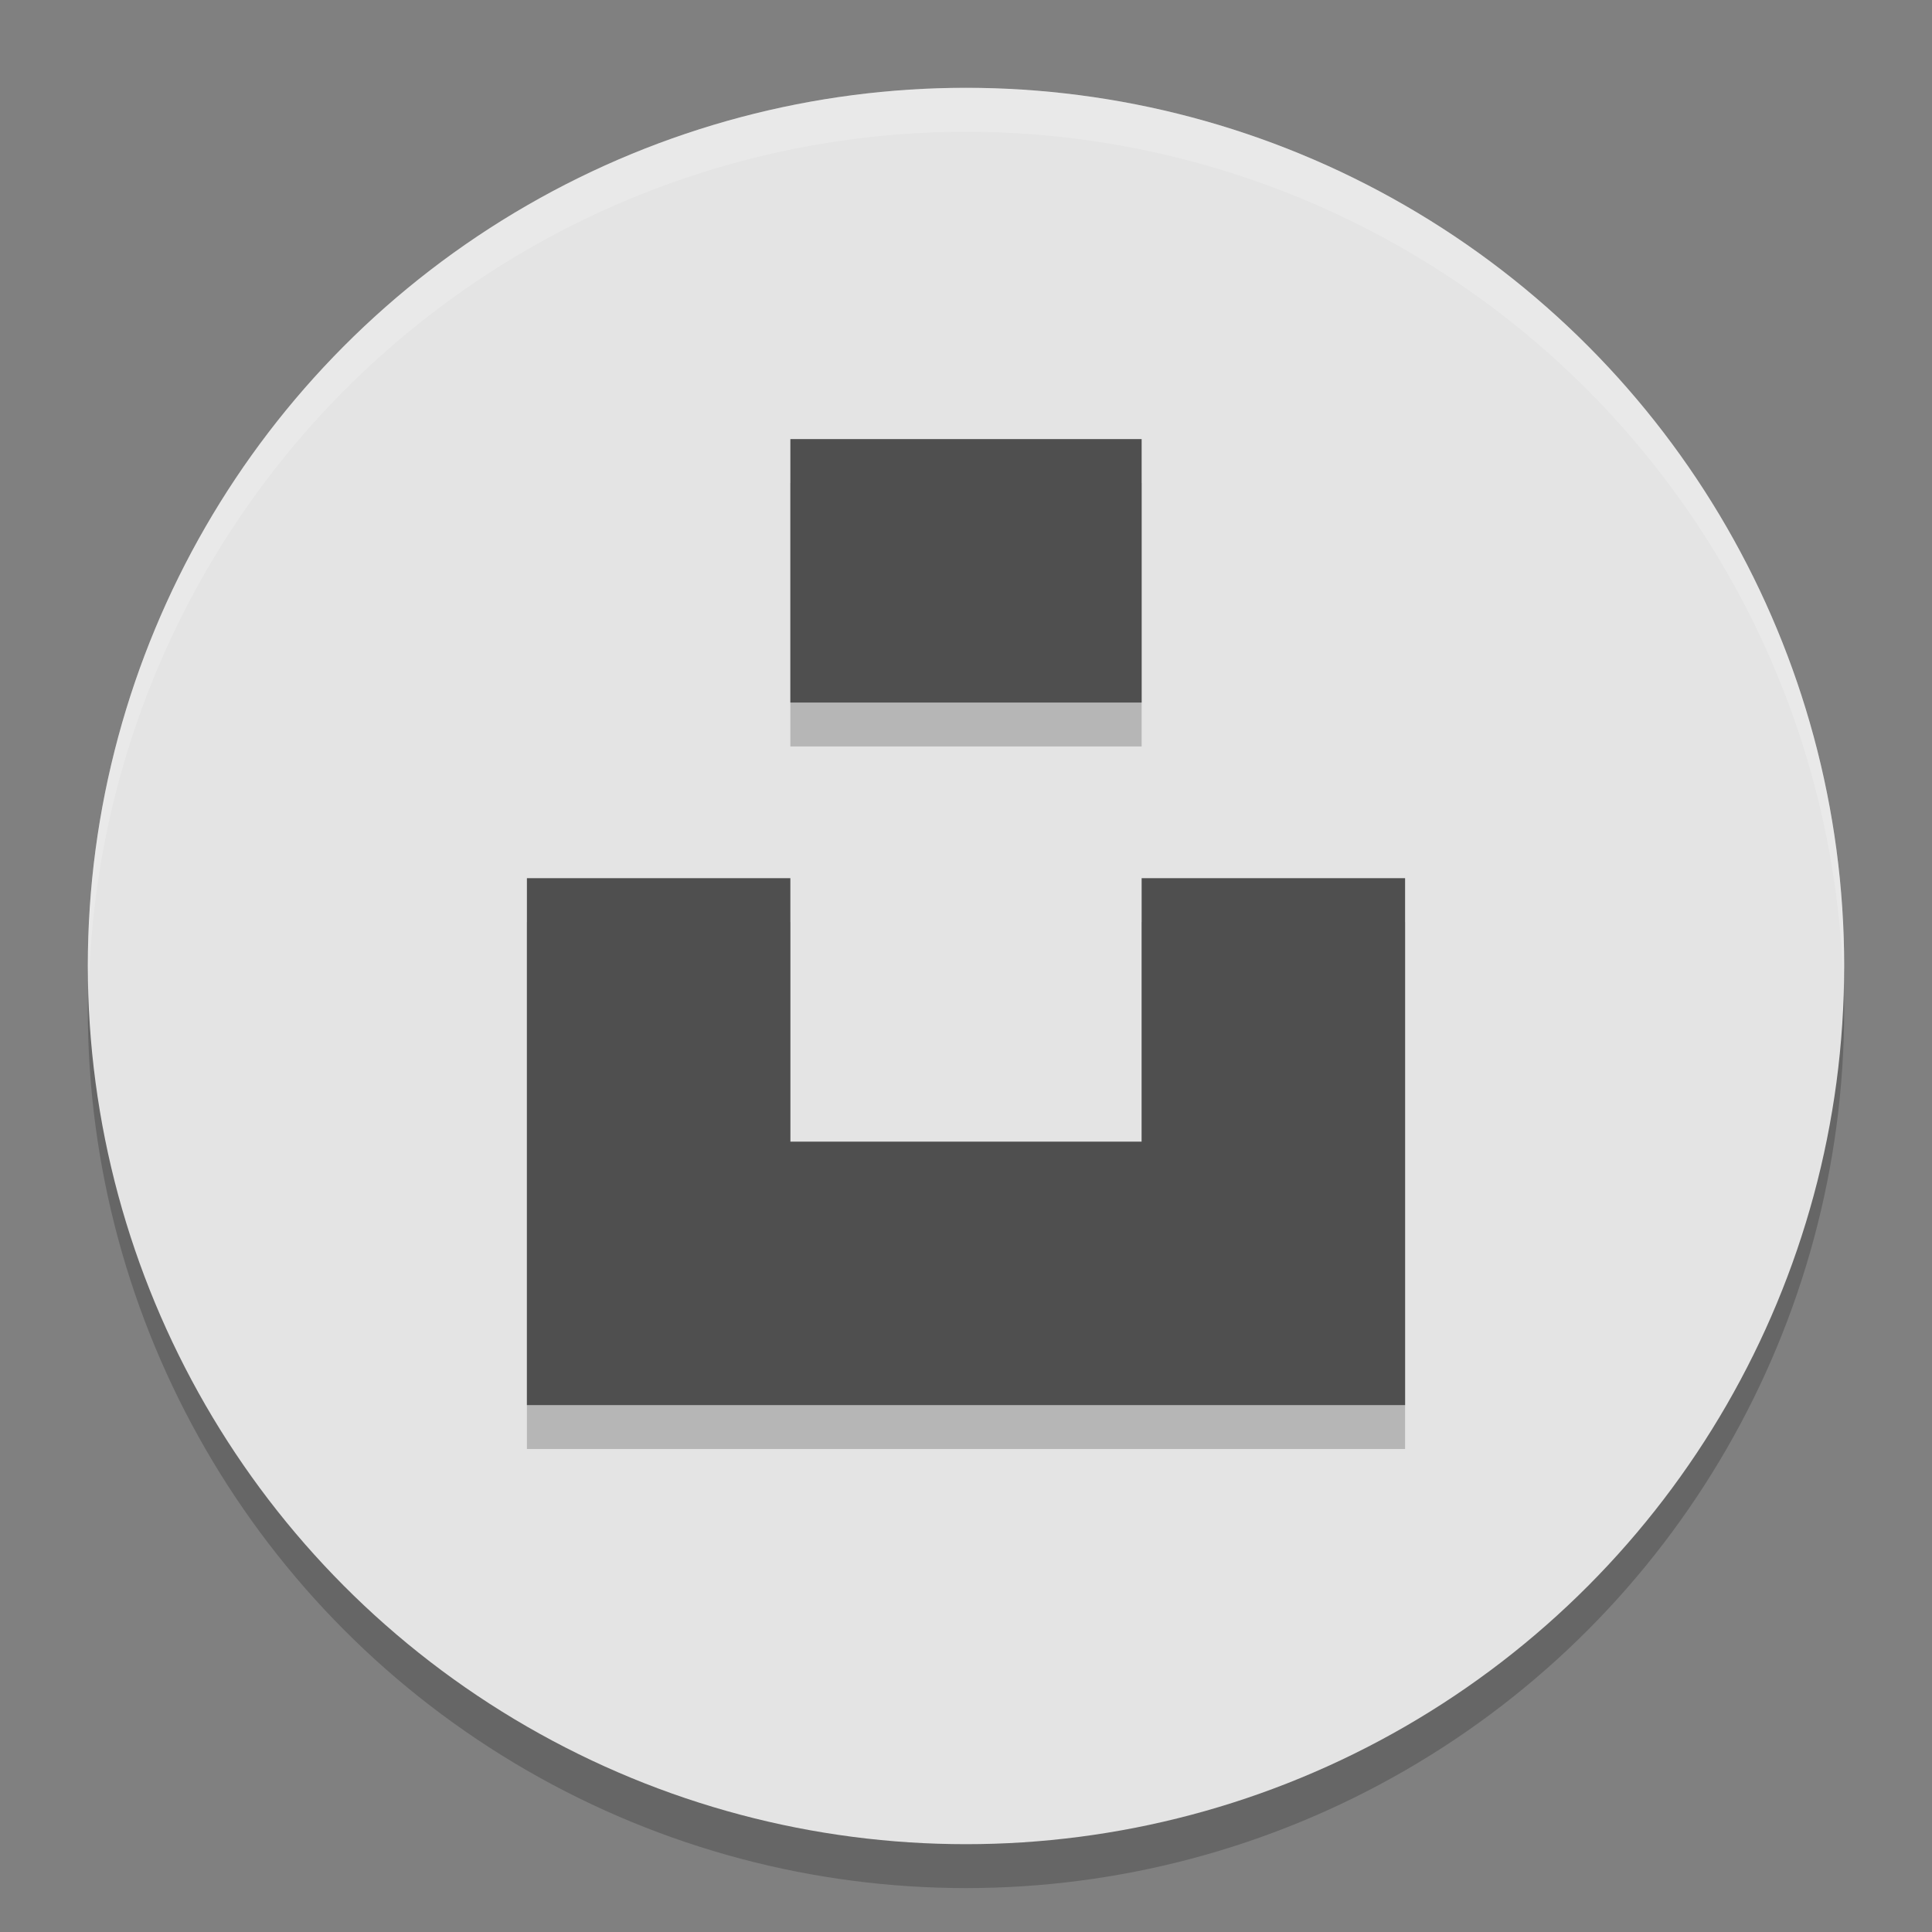 <svg xmlns="http://www.w3.org/2000/svg" width="22" height="22" version="1.1"><rect width="100%" height="100%" fill="#808080" stroke="none"/><defs>
<linearGradient id="ucPurpleBlue" x1="0%" y1="0%" x2="100%" y2="100%">
  <stop offset="0%" style="stop-color:#B794F4;stop-opacity:1"/>
  <stop offset="100%" style="stop-color:#4299E1;stop-opacity:1"/>
</linearGradient>
</defs>
 <g transform="translate(-1,-1)">
  <circle style="opacity:0.2" cx="12" cy="12.5" r="10"/>
  <circle style="fill:#e4e4e4" cx="12" cy="12" r="10"/>
  <path style="opacity:0.2;fill:#ffffff" d="M 12,2 A 10,10 0 0 0 2,12 10,10 0 0 0 2.01,12.293 10,10 0 0 1 12,2.5 10,10 0 0 1 21.99,12.207 10,10 0 0 0 22,12 10,10 0 0 0 12,2 Z"/>
  <path style="opacity:0.2" d="M 10,6.5 H 14 V 9.5 H 10 Z M 7,11.5 V 17.5 H 17 V 11.5 H 14 V 14.5 H 10 V 11.5 Z"/>
  <path style="fill:#4f4f4f" d="M 10,6 H 14 V 9 H 10 Z M 7,11 V 17 H 17 V 11 H 14 V 14 H 10 V 11 Z"/>
 </g>
</svg>
